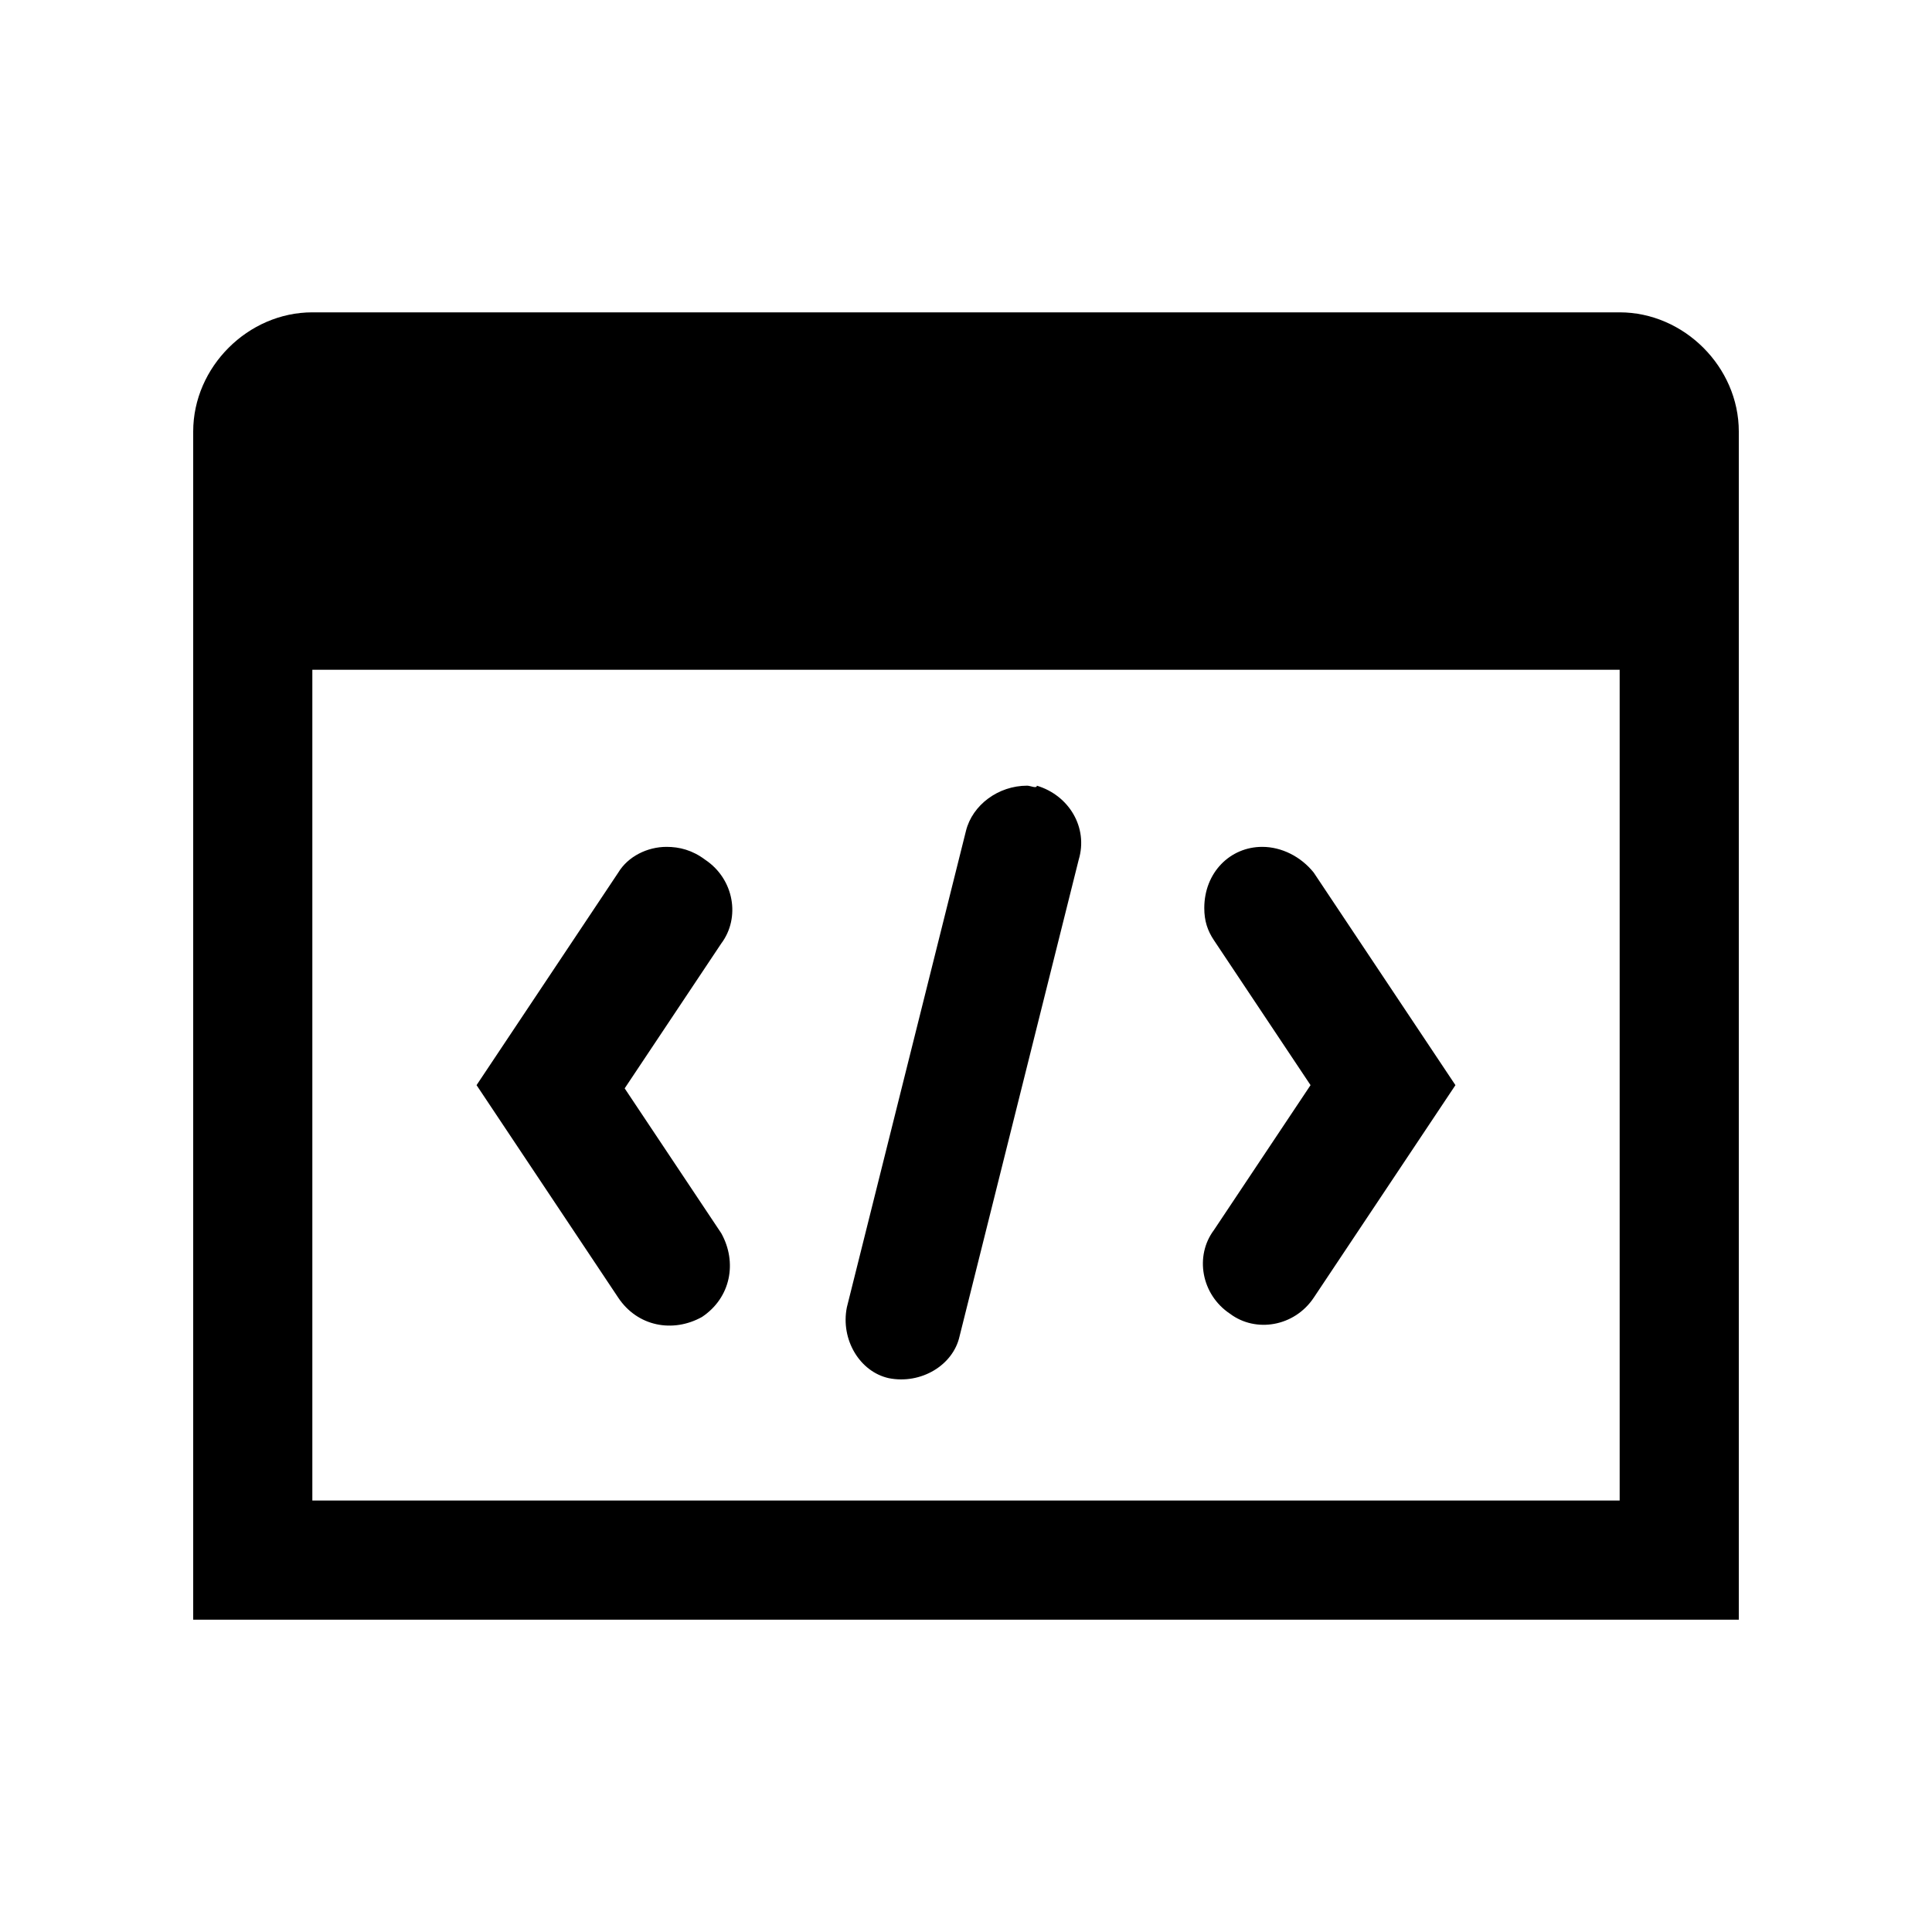 <svg viewBox="0 0 60 60" xmlns="http://www.w3.org/2000/svg"><path d="m9.7 9.7c-2 0-3.7 1.7-3.7 3.7v7.4 29.5h48v-33.2-3.7c0-2-1.7-3.7-3.7-3.7zm0 11.1h40.6v25.8h-40.6zm22.2 3.6c-.9 0-1.7.6-1.9 1.4l-3.7 14.8c-.2 1 .4 2 1.3 2.2 1 .2 2-.4 2.2-1.3l3.7-14.8c.3-1-.3-2-1.3-2.3 0 .1-.2 0-.3 0zm-11.2 1.9c-.6 0-1.2.3-1.5.8l-4.4 6.6 4.4 6.6c.6.9 1.7 1.1 2.6.6.9-.6 1.1-1.7.6-2.6l-3-4.5 3-4.5c.6-.8.4-2-.5-2.6-.4-.3-.8-.4-1.2-.4zm18.5 0c-1 0-1.8.8-1.8 1.9 0 .4.1.7.3 1l3 4.5-3 4.5c-.6.8-.4 2 .5 2.6.8.6 2 .4 2.6-.5l4.4-6.6-4.4-6.6c-.4-.5-1-.8-1.6-.8z"/></svg>
